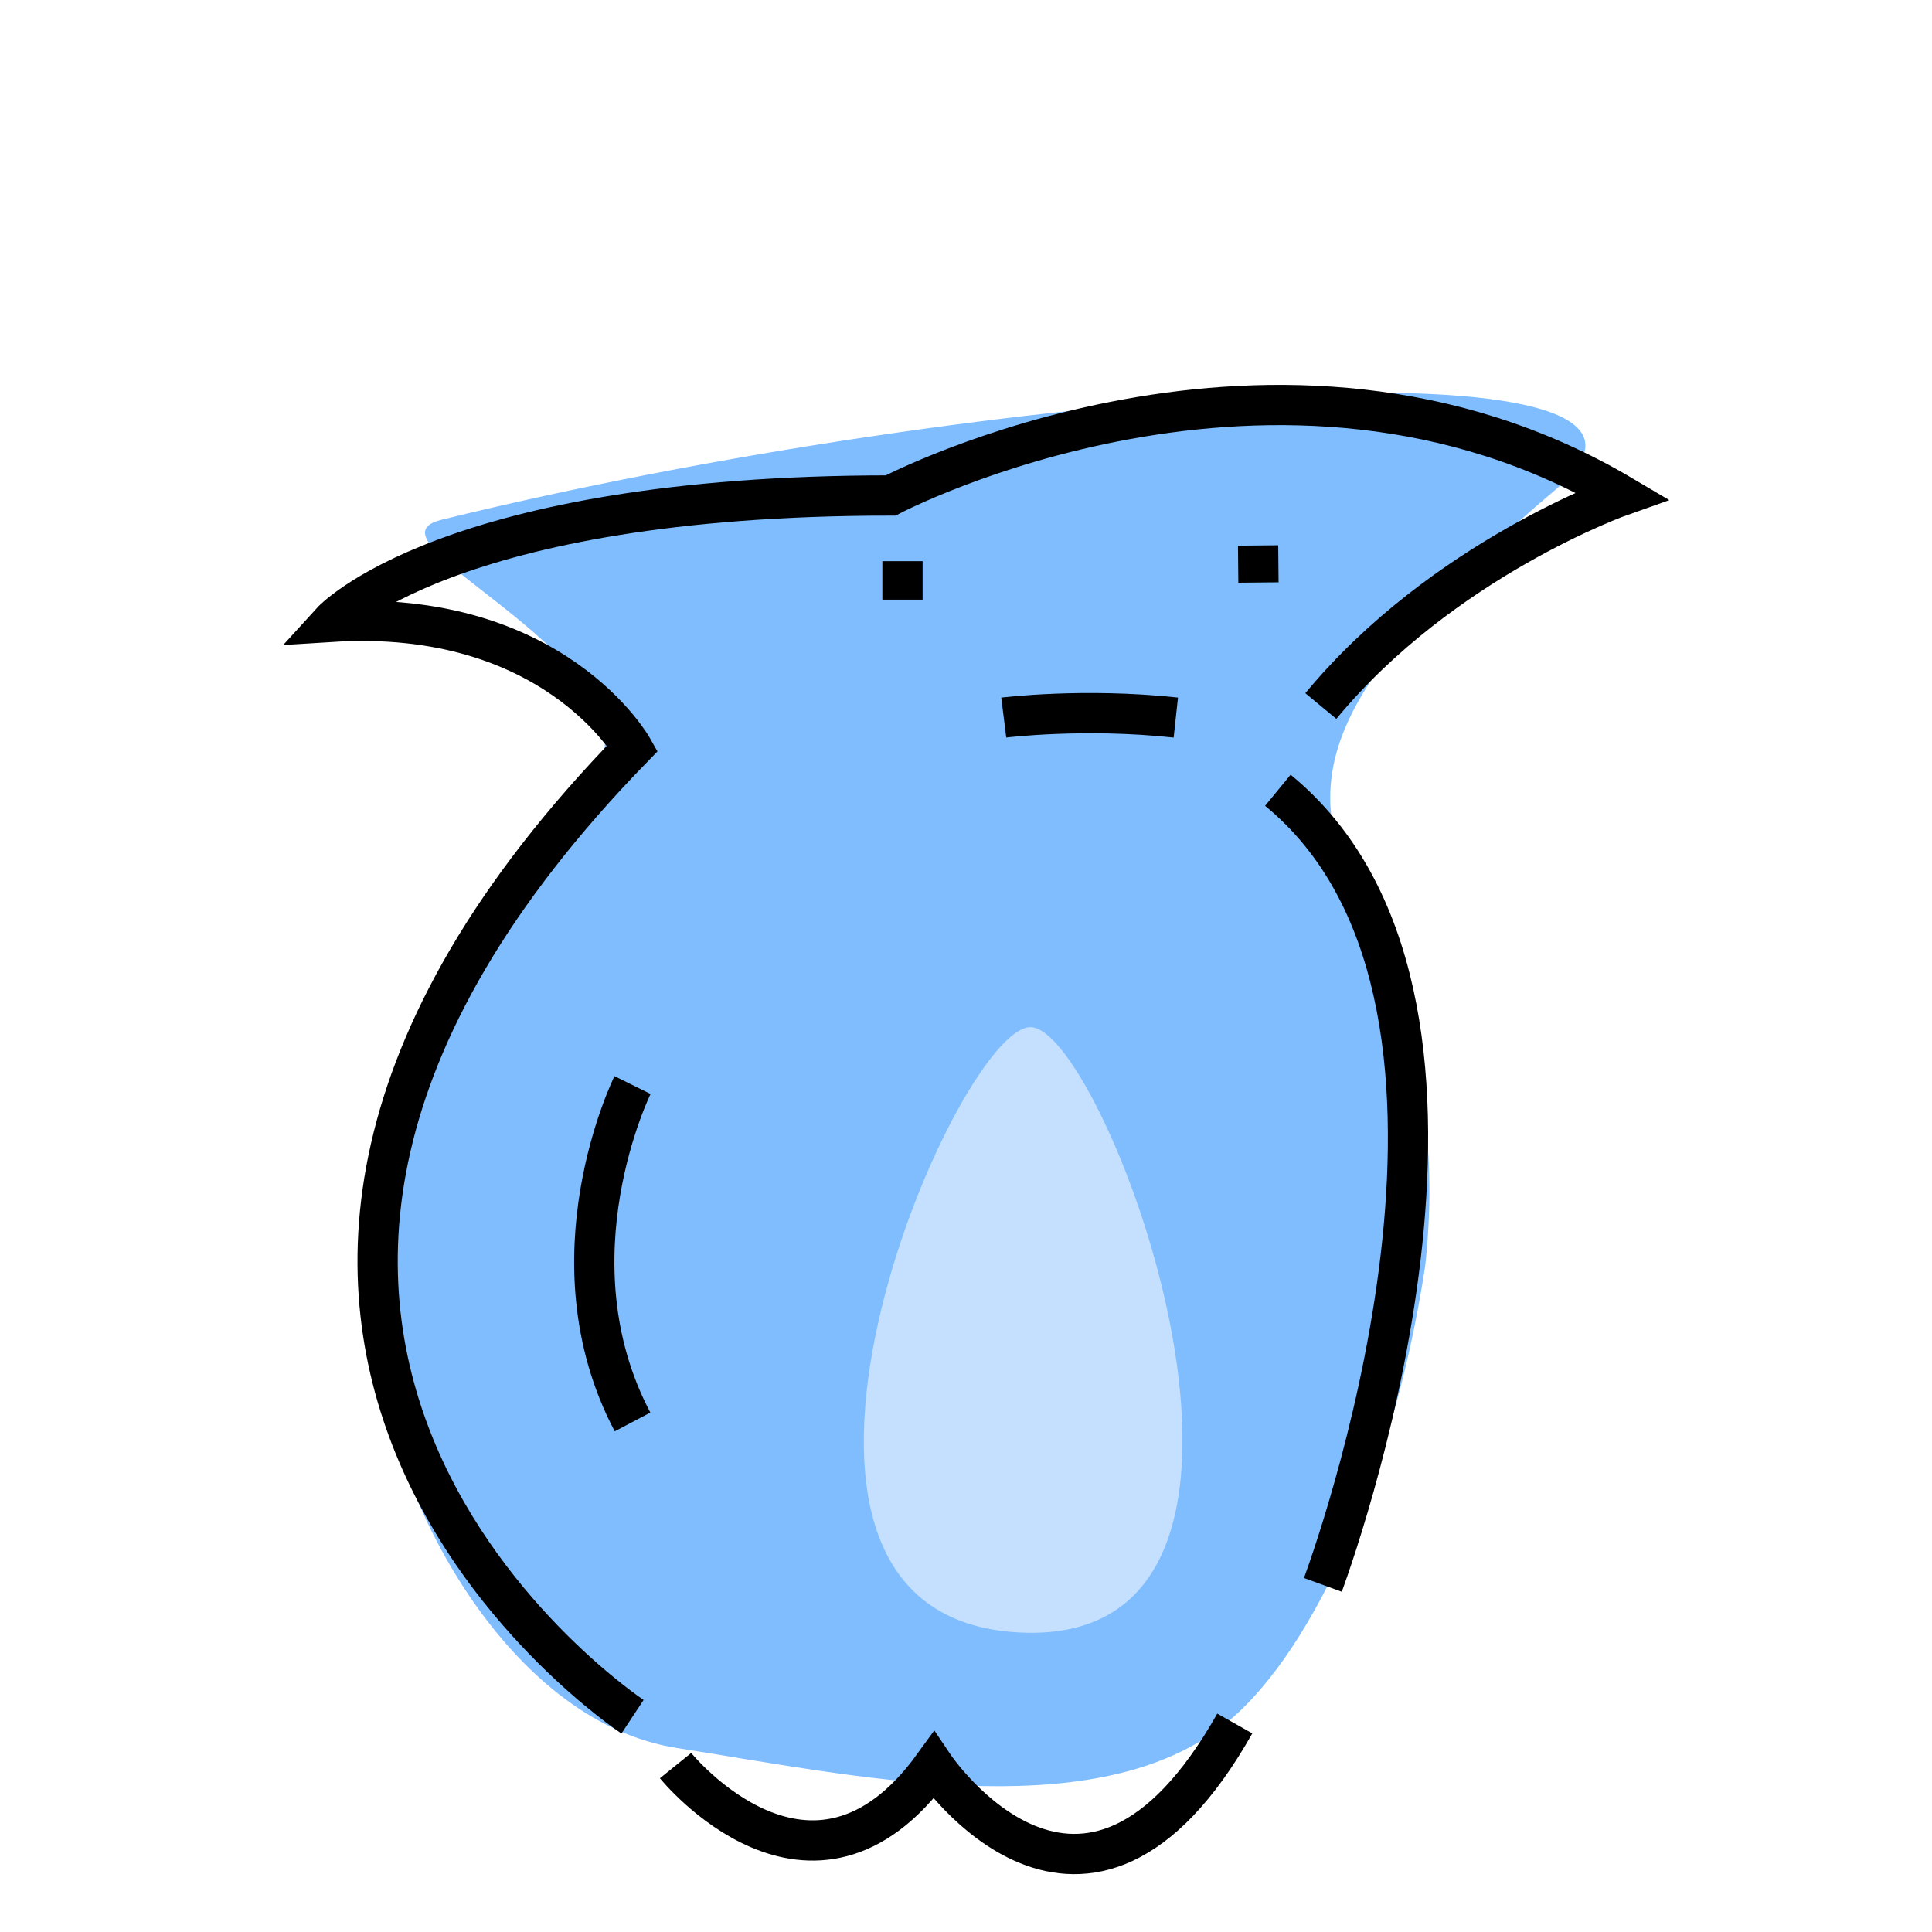 <?xml version="1.0" encoding="UTF-8"?>
<svg width="48" height="48" version="1.1" viewBox="0 0 48 48" xmlns="http://www.w3.org/2000/svg">
 <path class="colorA" d="m10.957 12.916c13.366-3.293 32.383-4.72 27.71-0.768-11.12 9.403-2.093 8.692-3.26 19.318-0.816 5.361-2.925 9.823-5.076 11.45-3.292 2.49-9.177 1.192-13.506 0.514-4.098-0.642-6.674-5.804-7.063-8.122-0.22-5.95 0-10.756 4.673-15.586 2.888-2.985-5.798-6.233-3.477-6.805z" fill="#80bdff" stroke-width=".874"/>
 <path class="colorB" d="m25.602 25.519c1.87 0 7.615 15.433-0.267 15.04-7.882-0.392-1.603-15.04 0.267-15.04z" fill="#c4e0fe" stroke-width=".874"/>
 <g fill="none" stroke="#000">
  <path d="m15.715 42.652s-14.25-9.416 0-24.064c0 0-1.959-3.487-7.481-3.139 0 0 2.85-3.139 13.894-3.139 0 0 9.619-5.057 18.169 0 0 0-4.453 1.569-7.481 5.231"/>
  <path d="m32.867 39.376c0.54-1.486 5.095-14.645-1.119-19.742"/>
  <path d="m24.938 17.828s1.988-0.248 4.275 0"/>
  <path d="m15.715 26.958s-2.138 4.316 0 8.37"/>
  <path d="m16.784 43.866s3.385 4.185 6.413 0c0 0 3.741 5.58 7.481-1.046"/>
  <path d="m22.422 13.942v0.956"/>
  <path d="m31.257 13.552 0.009 0.92-0.009-0.92"/>
 </g>
</svg>
